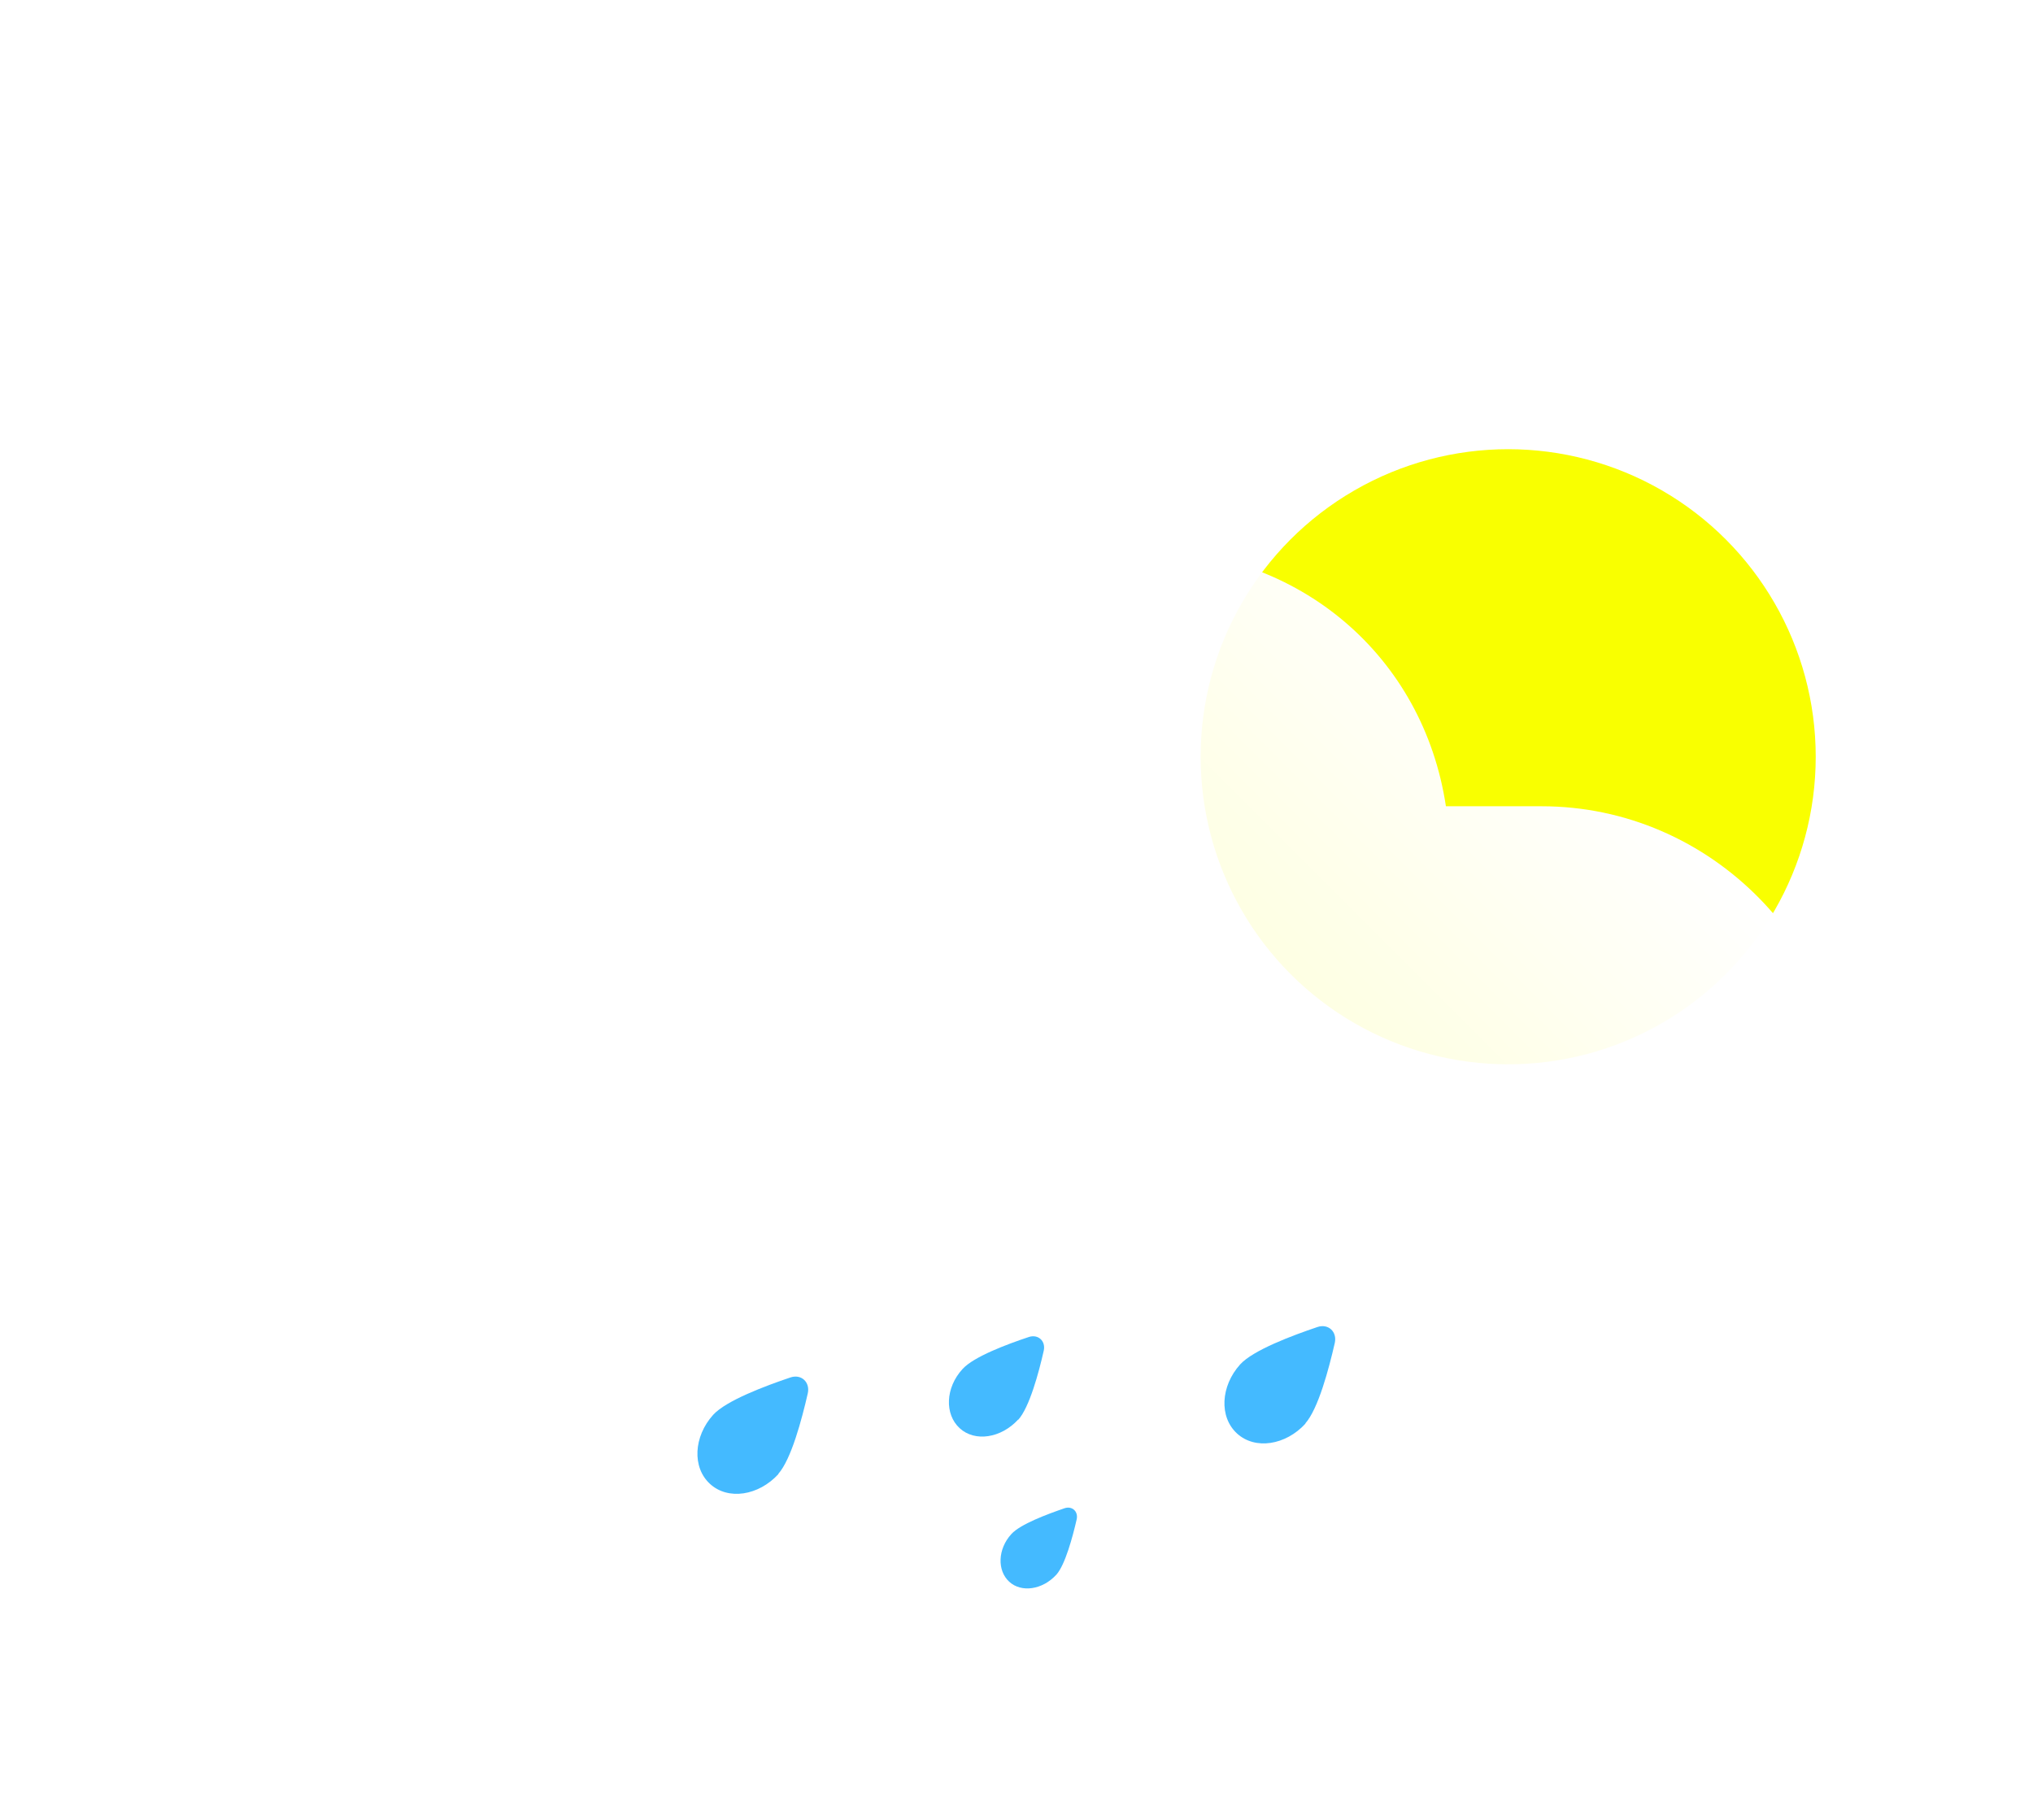 <?xml version="1.0" encoding="UTF-8"?>
<svg id="Layer_1" data-name="Layer 1" xmlns="http://www.w3.org/2000/svg" xmlns:xlink="http://www.w3.org/1999/xlink" viewBox="0 0 65.31 58.46">
  <defs>
    <style>
      .cls-1 {
        fill: url(#linear-gradient);
        filter: url(#drop-shadow-2);
      }

      .cls-1, .cls-2, .cls-3, .cls-4 {
        stroke-width: 0px;
      }

      .cls-2 {
        fill: #30b3ff;
        opacity: .9;
      }

      .cls-3 {
        fill: url(#linear-gradient-2);
        filter: url(#drop-shadow-3);
      }

      .cls-4 {
        fill: #f9ff00;
        filter: url(#drop-shadow-1);
      }
    </style>
    <filter id="drop-shadow-1" filterUnits="userSpaceOnUse">
      <feOffset dx="7" dy="7"/>
      <feGaussianBlur result="blur" stdDeviation="5"/>
      <feFlood flood-color="#000" flood-opacity=".1"/>
      <feComposite in2="blur" operator="in"/>
      <feComposite in="SourceGraphic"/>
    </filter>
    <linearGradient id="linear-gradient" x1="20.34" y1="40.55" x2="44.28" y2="16.61" gradientUnits="userSpaceOnUse">
      <stop offset="0" stop-color="#fff" stop-opacity=".7"/>
      <stop offset="1" stop-color="#fff"/>
    </linearGradient>
    <filter id="drop-shadow-2" filterUnits="userSpaceOnUse">
      <feOffset dx="7" dy="7"/>
      <feGaussianBlur result="blur-2" stdDeviation="5"/>
      <feFlood flood-color="#000" flood-opacity=".1"/>
      <feComposite in2="blur-2" operator="in"/>
      <feComposite in="SourceGraphic"/>
    </filter>
    <linearGradient id="linear-gradient-2" x1="21.05" y1="40.12" x2="35.85" y2="25.32" xlink:href="#linear-gradient"/>
    <filter id="drop-shadow-3" filterUnits="userSpaceOnUse">
      <feOffset dx="7" dy="7"/>
      <feGaussianBlur result="blur-3" stdDeviation="5"/>
      <feFlood flood-color="#000" flood-opacity=".1"/>
      <feComposite in2="blur-3" operator="in"/>
      <feComposite in="SourceGraphic"/>
    </filter>
  </defs>
  <g>
    <circle class="cls-4" cx="41.45" cy="17.31" r="9.88"/>
    <g>
      <path class="cls-1" d="m52.41,28.89c0,5.46-4.42,9.99-9.88,9.99h-19.75c-5.46,0-9.88-4.37-9.88-9.83,0-2.73,1.11-5.17,2.89-6.96,1.13-1.13,2.52-1.97,4.07-2.45.52-4.97,4.72-8.98,9.82-8.98s9.05,3.45,9.77,8.24h3.07c5.46,0,9.88,4.53,9.88,9.99Z"/>
      <path class="cls-3" d="m40.87,32.91c0,3.37-2.73,6.17-6.1,6.17h-12.21c-3.37,0-6.1-2.7-6.1-6.08,0-1.68.68-3.2,1.79-4.3.7-.7,1.56-1.22,2.52-1.51.32-3.07,2.92-5.55,6.07-5.55s5.59,2.13,6.04,5.1h1.9c3.37,0,6.1,2.8,6.1,6.17Z"/>
    </g>
  </g>
  <path class="cls-2" d="m25.01,47.35c-.64.7-1.62.85-2.2.32s-.53-1.52.1-2.22c.42-.46,1.68-.93,2.48-1.2.35-.12.64.15.56.51-.19.83-.53,2.12-.95,2.59Z"/>
  <path class="cls-2" d="m41.94,45.73c-.64.7-1.62.85-2.2.32s-.53-1.52.1-2.22c.42-.46,1.68-.93,2.48-1.2.35-.12.64.15.56.51-.19.83-.53,2.12-.95,2.59Z"/>
  <path class="cls-2" d="m33.93,50.59c-.44.48-1.12.58-1.51.22s-.37-1.05.07-1.53c.29-.32,1.16-.64,1.71-.83.24-.08.44.1.39.35-.13.57-.37,1.46-.65,1.78Z"/>
  <path class="cls-2" d="m32.71,45.6c-.55.6-1.39.73-1.88.28s-.46-1.3.09-1.9c.36-.4,1.44-.8,2.13-1.03.3-.1.55.13.48.44-.16.71-.46,1.82-.82,2.22Z"/>
</svg>